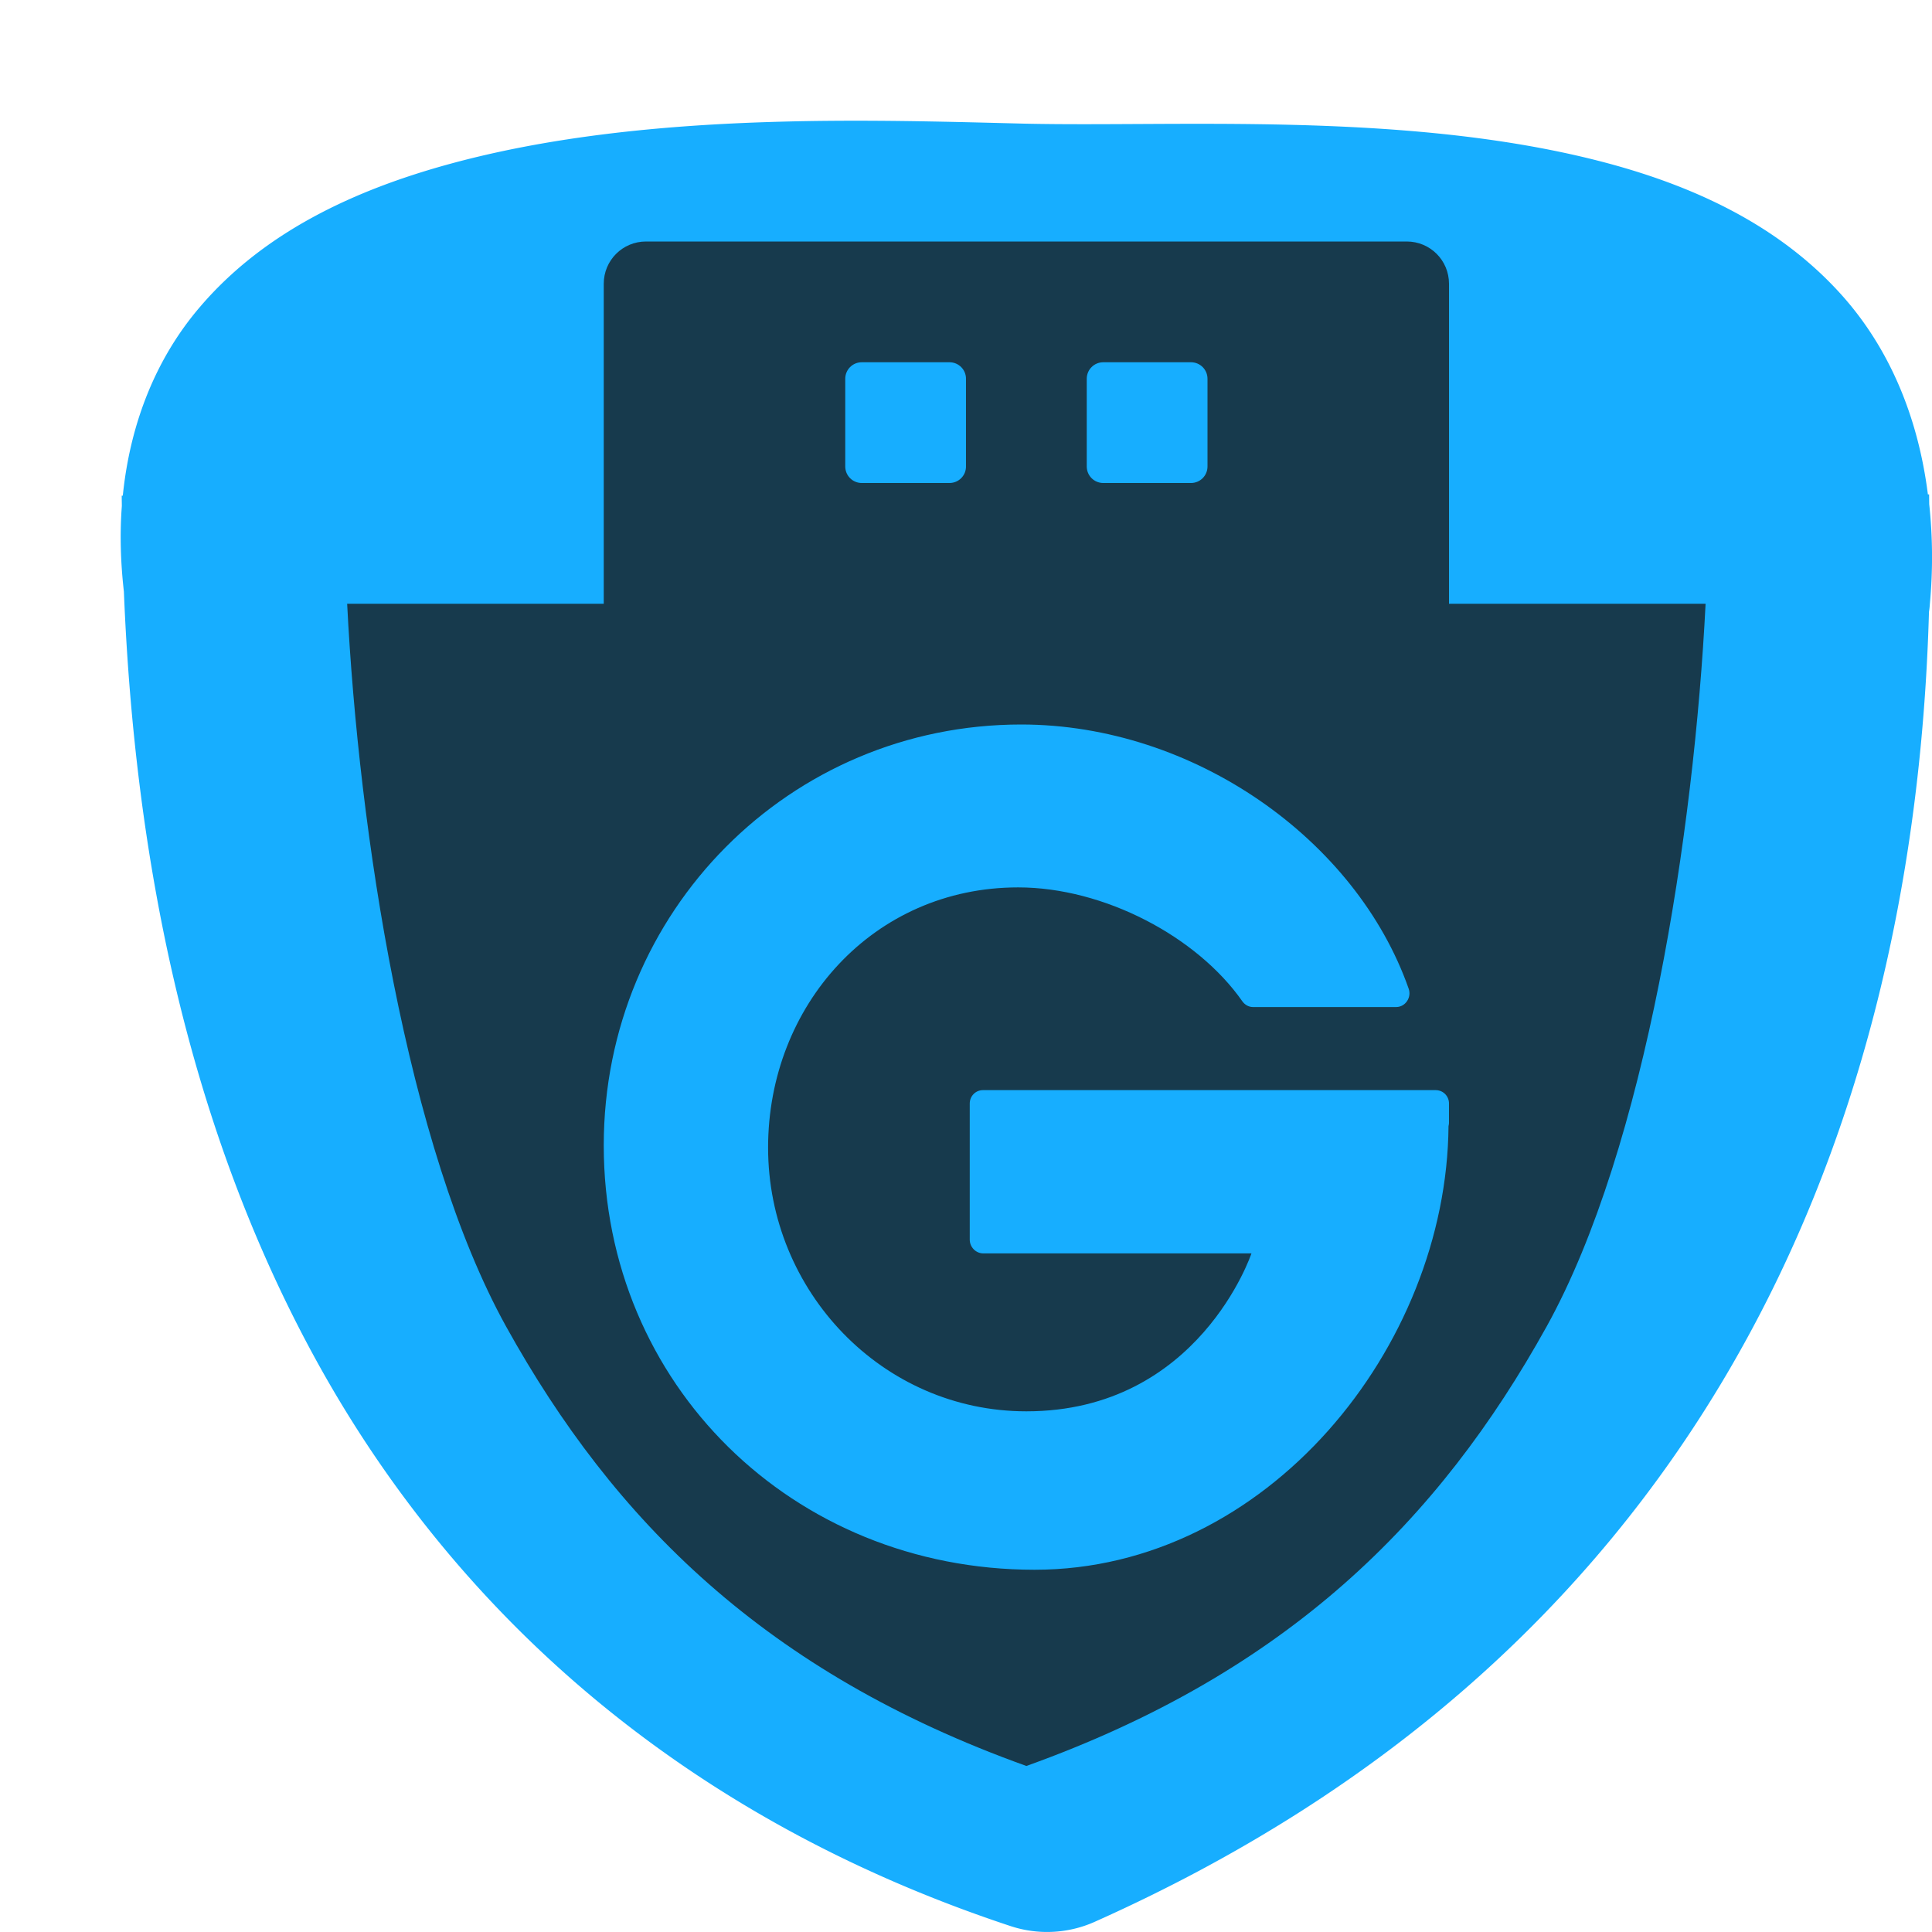 <svg xmlns="http://www.w3.org/2000/svg" width="16" height="16" version="1.1"><defs>
<linearGradient id="ucPurpleBlue" x1="0%" y1="0%" x2="100%" y2="100%">
  <stop offset="0%" style="stop-color:#B794F4;stop-opacity:1"/>
  <stop offset="100%" style="stop-color:#4299E1;stop-opacity:1"/>
</linearGradient>
</defs>
 <path style="fill:#17aeff" d="M 6.829,1.001 C 6.628,1.003 6.423,1.008 6.216,1.016 5.387,1.049 4.522,1.14 3.727,1.357 2.932,1.574 2.184,1.923 1.656,2.542 1.3,2.957 1.079,3.492 1.017,4.105 h -0.009 c 1.174e-4,0.029 8.475e-4,0.057 0.001,0.086 -0.017,0.226 -0.011,0.463 0.017,0.708 0.088,2.185 0.517,4.349 1.527,6.245 1.132,2.126 3.031,3.886 5.816,4.807 a 0.957,0.949 0 0 0 0.696,-0.035 C 13.926,13.746 15.846,9.63 15.975,5.067 a 0.645,0.64 0 0 0 0.007,-0.062 c 0.027,-0.291 0.023,-0.567 -0.005,-0.829 -6e-4,-0.027 -3.68e-4,-0.055 -0.001,-0.082 l -0.01,3.649e-4 C 15.883,3.438 15.639,2.878 15.258,2.45 14.71,1.835 13.952,1.505 13.158,1.312 11.572,0.926 9.732,1.052 8.484,1.024 H 8.484 C 7.998,1.012 7.432,0.995 6.829,1.001 Z"/>
 <path style="fill:#173a4d" d="M 2.875,5 C 2.97,6.885 3.368,9.499 4.191,10.985 5.084,12.595 6.341,13.851 8.5,14.625 10.659,13.851 11.916,12.595 12.809,10.985 13.632,9.499 14.03,6.885 14.125,5 H 12.445 8.5 4.553 Z m 5.582,1 c 1.429,-2e-7 2.776,0.954 3.209,2.188 0.026,0.073 -0.028,0.152 -0.104,0.152 h -1.185 c -0.035,-2.54e-5 -0.067,-0.018 -0.088,-0.047 C 9.914,7.756 9.143,7.349 8.432,7.349 7.231,7.349 6.361,8.328 6.361,9.504 6.361,10.693 7.306,11.688 8.5,11.688 c 1.428,0 1.864,-1.308 1.864,-1.308 H 8.141 C 8.081,10.379 8.031,10.328 8.031,10.266 V 9.139 c 1.9e-6,-0.062 0.049,-0.111 0.109,-0.111 h 3.75 C 11.951,9.028 12,9.077 12,9.139 v 0.148 c 1.86e-4,0.004 1.86e-4,0.008 0,0.012 7.8e-5,0.009 -0.002,0.018 -0.004,0.027 C 11.981,11.157 10.492,13 8.568,13 6.561,13 5,11.46 5,9.486 5,7.547 6.541,6 8.457,6 Z"/>
 <path style="fill:#173a4d" d="M 5.35 2 C 5.156 2 5 2.156 5 2.35 L 5 5.15 C 5 5.344 5.156 5.5 5.35 5.5 L 11.65 5.5 C 11.844 5.5 12 5.344 12 5.15 L 12 2.35 C 12 2.156 11.844 2 11.65 2 L 5.35 2 z M 7.137 3 L 7.863 3 C 7.939 3 8 3.061 8 3.137 L 8 3.863 C 8 3.939 7.939 4 7.863 4 L 7.137 4 C 7.061 4 7 3.939 7 3.863 L 7 3.137 C 7 3.061 7.061 3 7.137 3 z M 9.137 3 L 9.863 3 C 9.939 3 10 3.061 10 3.137 L 10 3.863 C 10 3.939 9.939 4 9.863 4 L 9.137 4 C 9.061 4 9 3.939 9 3.863 L 9 3.137 C 9 3.061 9.061 3 9.137 3 z"/>
</svg>
